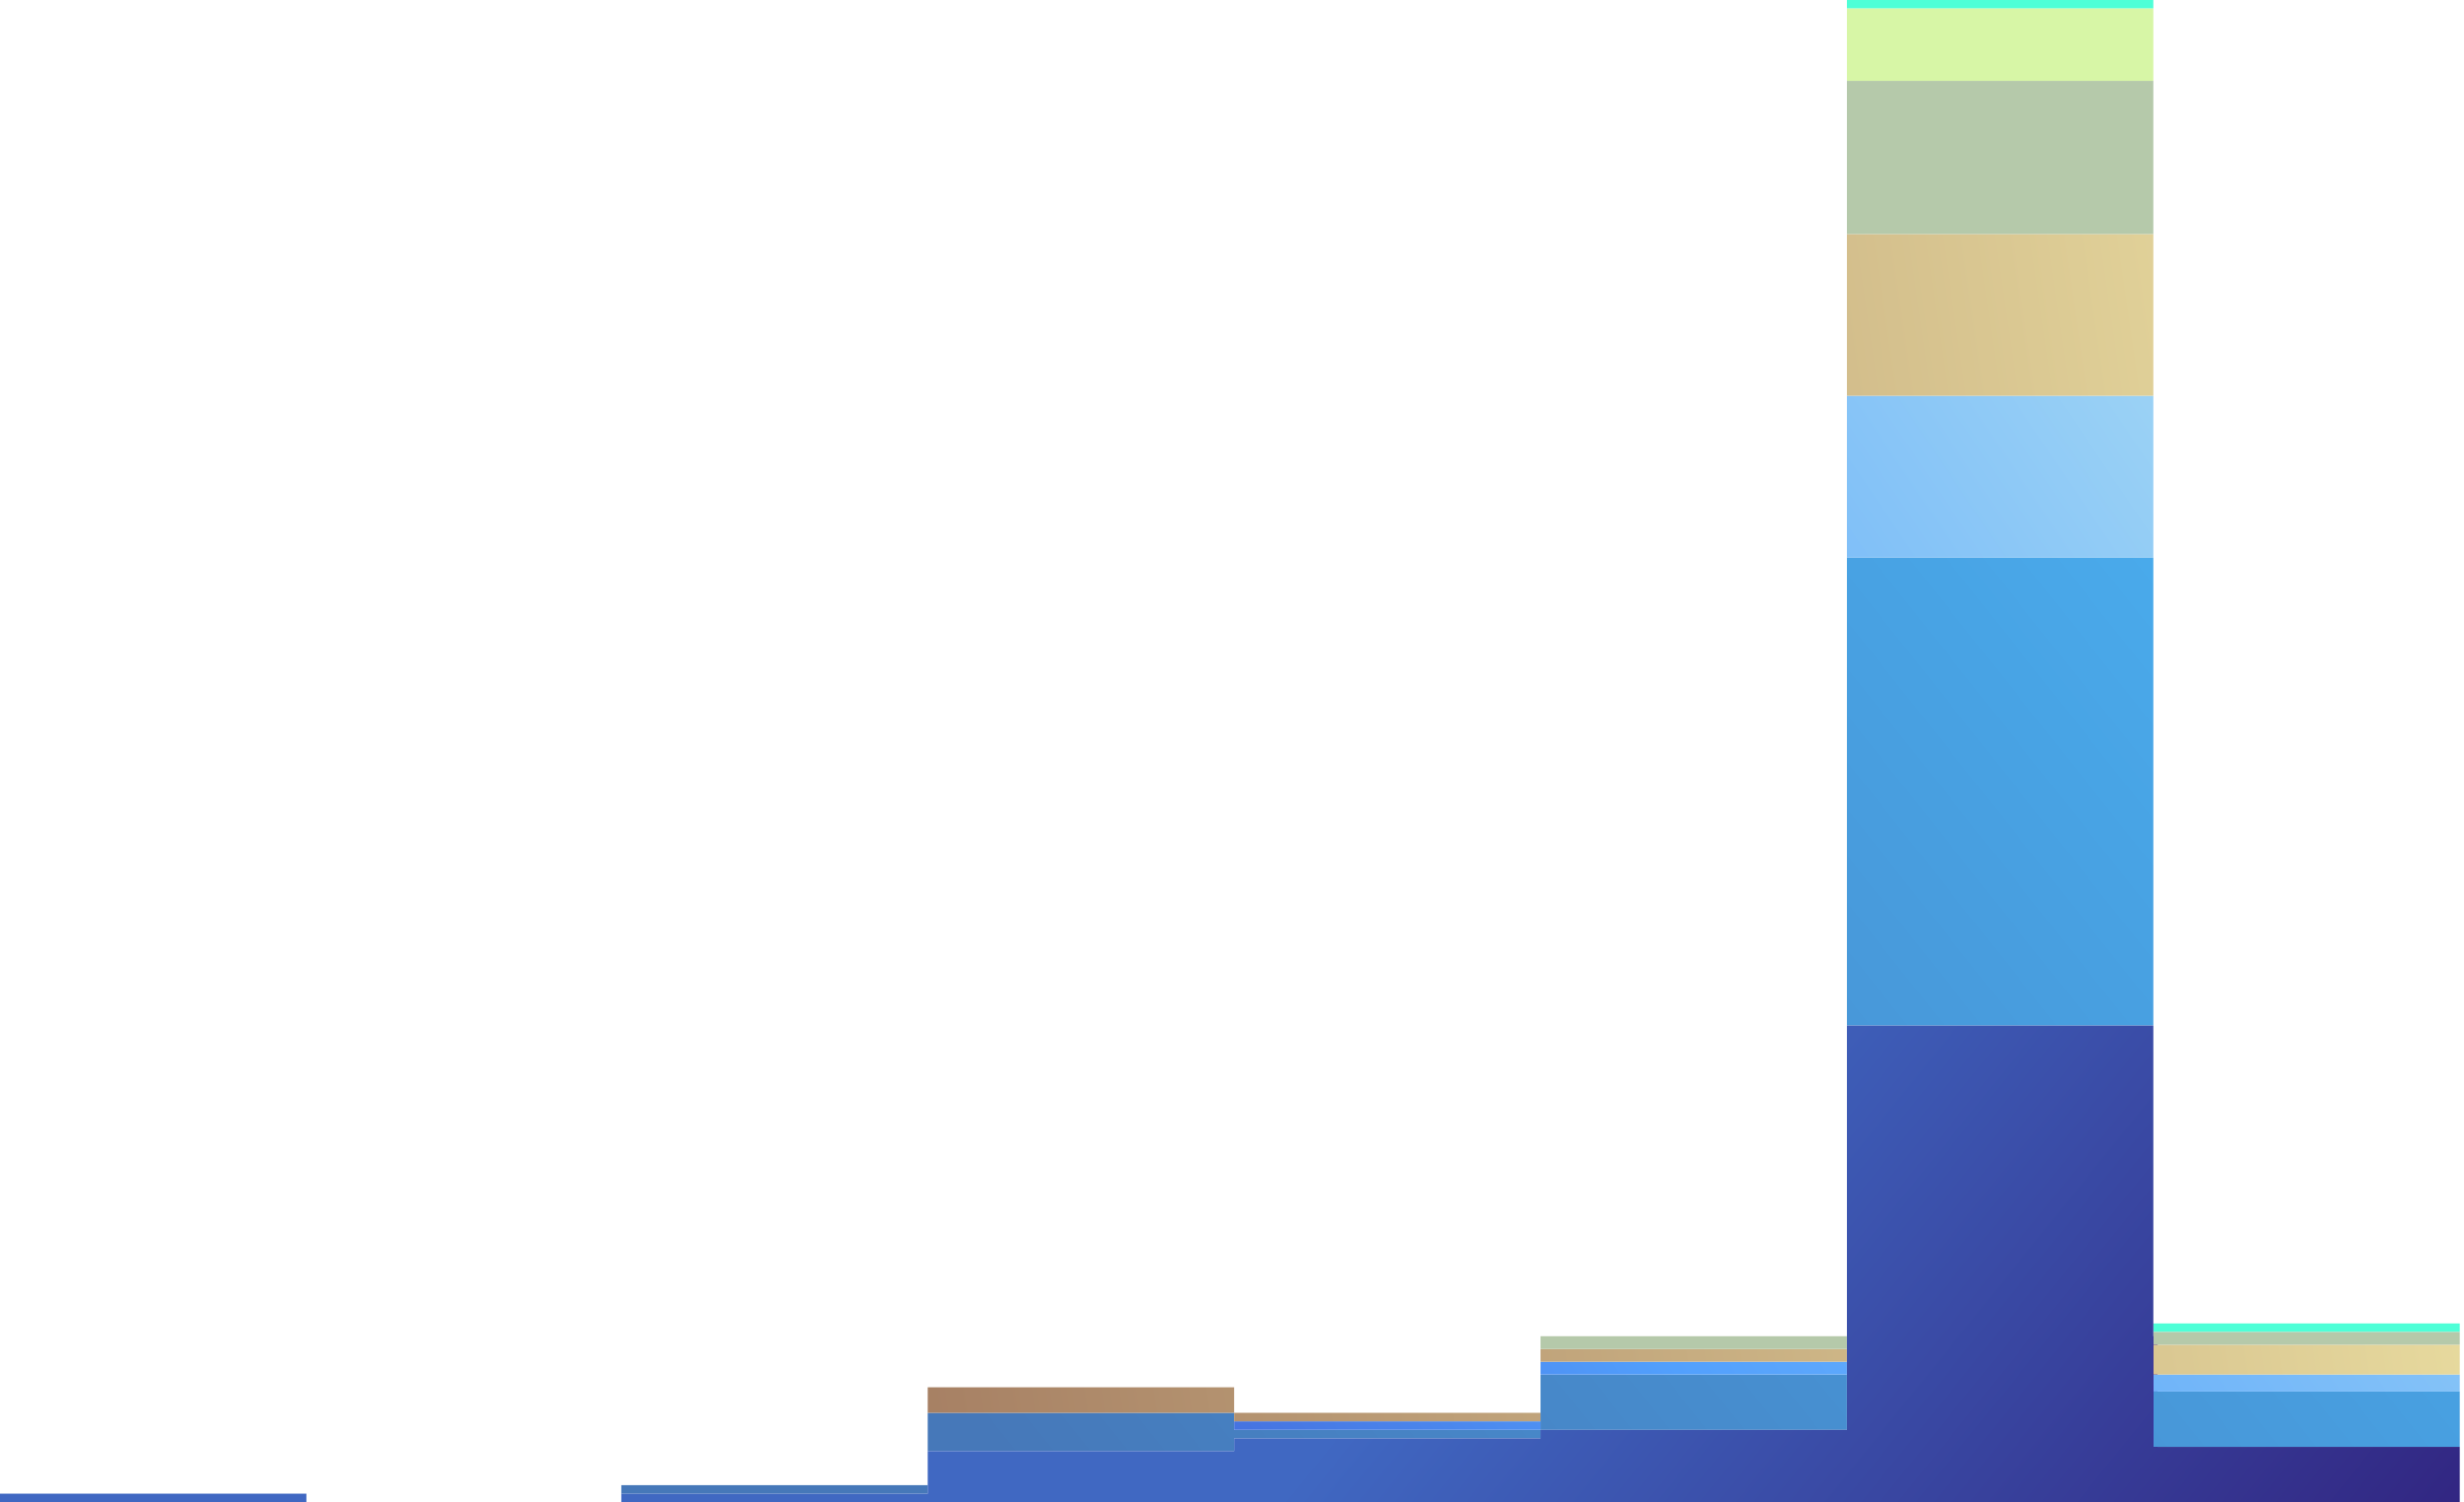 <?xml version="1.0" encoding="utf-8" ?>
<svg xmlns="http://www.w3.org/2000/svg" xmlns:xlink="http://www.w3.org/1999/xlink" width="579" height="353">
	<defs>
		<clipPath id="clip_0">
			<rect x="-692" y="-7858" width="1380" height="16000" clip-rule="evenodd"/>
		</clipPath>
	</defs>
	<g clip-path="url(#clip_0)">
		<path fill="rgb(69,1,157)" stroke="none" transform="translate(435 314)" d="M0 0L72 0L72 37L0 37L0 0Z"/>
	</g>
	<defs>
		<clipPath id="clip_1">
			<rect x="-692" y="-7858" width="1380" height="16000" clip-rule="evenodd"/>
		</clipPath>
	</defs>
	<g clip-path="url(#clip_1)">
		<path fill="rgb(78,255,215)" stroke="none" transform="translate(433 0)" d="M73 0L1 0L1 2L73 2L73 0ZM145 311L73 311L73 313L145 313L145 311Z" fill-rule="evenodd"/>
	</g>
	<defs>
		<clipPath id="clip_2">
			<rect x="-692" y="-7858" width="1380" height="16000" clip-rule="evenodd"/>
		</clipPath>
		<linearGradient id="gradient_0" gradientUnits="userSpaceOnUse" x1="105.453" y1="231.395" x2="395.274" y2="1.225">
			<stop offset="0" stop-color="rgb(70,120,185)"/>
			<stop offset="1" stop-color="rgb(73,174,239)"/>
		</linearGradient>
	</defs>
	<g clip-path="url(#clip_2)">
		<path fill="url(#gradient_0)" stroke="none" transform="translate(146 131)" d="M360 0L288 0L288 110L360 110L360 0ZM216 192L288 192L288 205L216 205L216 192ZM144 207L216 207L216 205L144 205L144 201L72 201L72 210L144 210L144 207ZM360 196L432 196L432 209L360 209L360 196ZM72 218L0 218L0 220L72 220L72 218Z" fill-rule="evenodd"/>
	</g>
	<defs>
		<clipPath id="clip_3">
			<rect x="-692" y="-7858" width="1380" height="16000" clip-rule="evenodd"/>
		</clipPath>
		<linearGradient id="gradient_1" gradientUnits="userSpaceOnUse" x1="-158.233" y1="308" x2="298.047" y2="0">
			<stop offset="0" stop-color="rgb(48,34,173)"/>
			<stop offset="0.475" stop-color="rgb(82,160,253)"/>
			<stop offset="1" stop-color="rgb(177,225,242)"/>
		</linearGradient>
	</defs>
	<g clip-path="url(#clip_3)">
		<path fill="url(#gradient_1)" stroke="none" transform="translate(290 93)" d="M216 0L144 0L144 38L216 38L216 0ZM144 227L72 227L72 230L144 230L144 227ZM216 230L288 230L288 234L216 234L216 230ZM72 241L0 241L0 243L72 243L72 241Z" fill-rule="evenodd"/>
	</g>
	<defs>
		<clipPath id="clip_4">
			<rect x="-692" y="-7858" width="1380" height="16000" clip-rule="evenodd"/>
		</clipPath>
		<linearGradient id="gradient_2" gradientUnits="userSpaceOnUse" x1="385.95" y1="100.996" x2="-178.326" y2="183">
			<stop offset="0" stop-color="rgb(239,229,165)"/>
			<stop offset="1" stop-color="rgb(138,88,74)"/>
		</linearGradient>
	</defs>
	<g clip-path="url(#clip_4)">
		<path fill="url(#gradient_2)" stroke="none" transform="translate(218 55)" d="M216 0L288 0L288 38L216 38L216 0ZM360 261L288 261L288 268L360 268L360 261ZM144 262L216 262L216 265L144 265L144 262ZM0 271L72 271L72 277L0 277L0 271ZM72 277L72 279L144 279L144 277L72 277Z" fill-rule="evenodd"/>
	</g>
	<defs>
		<clipPath id="clip_5">
			<rect x="-692" y="-7858" width="1380" height="16000" clip-rule="evenodd"/>
		</clipPath>
	</defs>
	<g clip-path="url(#clip_5)">
		<path fill="rgb(181,201,170)" stroke="none" transform="translate(362 19)" d="M72 0L144 0L144 36L72 36L72 0ZM216 294L144 294L144 297L216 297L216 294ZM0 295L72 295L72 298L0 298L0 295Z" fill-rule="evenodd"/>
	</g>
	<defs>
		<clipPath id="clip_6">
			<rect x="-692" y="-7858" width="1380" height="16000" clip-rule="evenodd"/>
		</clipPath>
		<linearGradient id="gradient_3" gradientUnits="userSpaceOnUse" x1="640.917" y1="229" x2="377.358" y2="16.237">
			<stop offset="0" stop-color="rgb(42,1,94)"/>
			<stop offset="1" stop-color="rgb(64,104,194)"/>
		</linearGradient>
	</defs>
	<g clip-path="url(#clip_6)">
		<path fill="url(#gradient_3)" stroke="none" transform="translate(0 241)" d="M434 0L506 0L506 99L578 99L578 112L146 112L146 110L218 110L218 100L290 100L290 97L362 97L362 95L434 95L434 0ZM0 110L72 110L72 112L0 112L0 110Z" fill-rule="evenodd"/>
	</g>
	<defs>
		<clipPath id="clip_7">
			<rect x="-692" y="-7858" width="1380" height="16000" clip-rule="evenodd"/>
		</clipPath>
	</defs>
	<g clip-path="url(#clip_7)">
		<path fill="rgb(215,246,166)" stroke="none" transform="translate(434 2)" d="M0 0L72 0L72 17L0 17L0 0Z"/>
	</g>
</svg>
